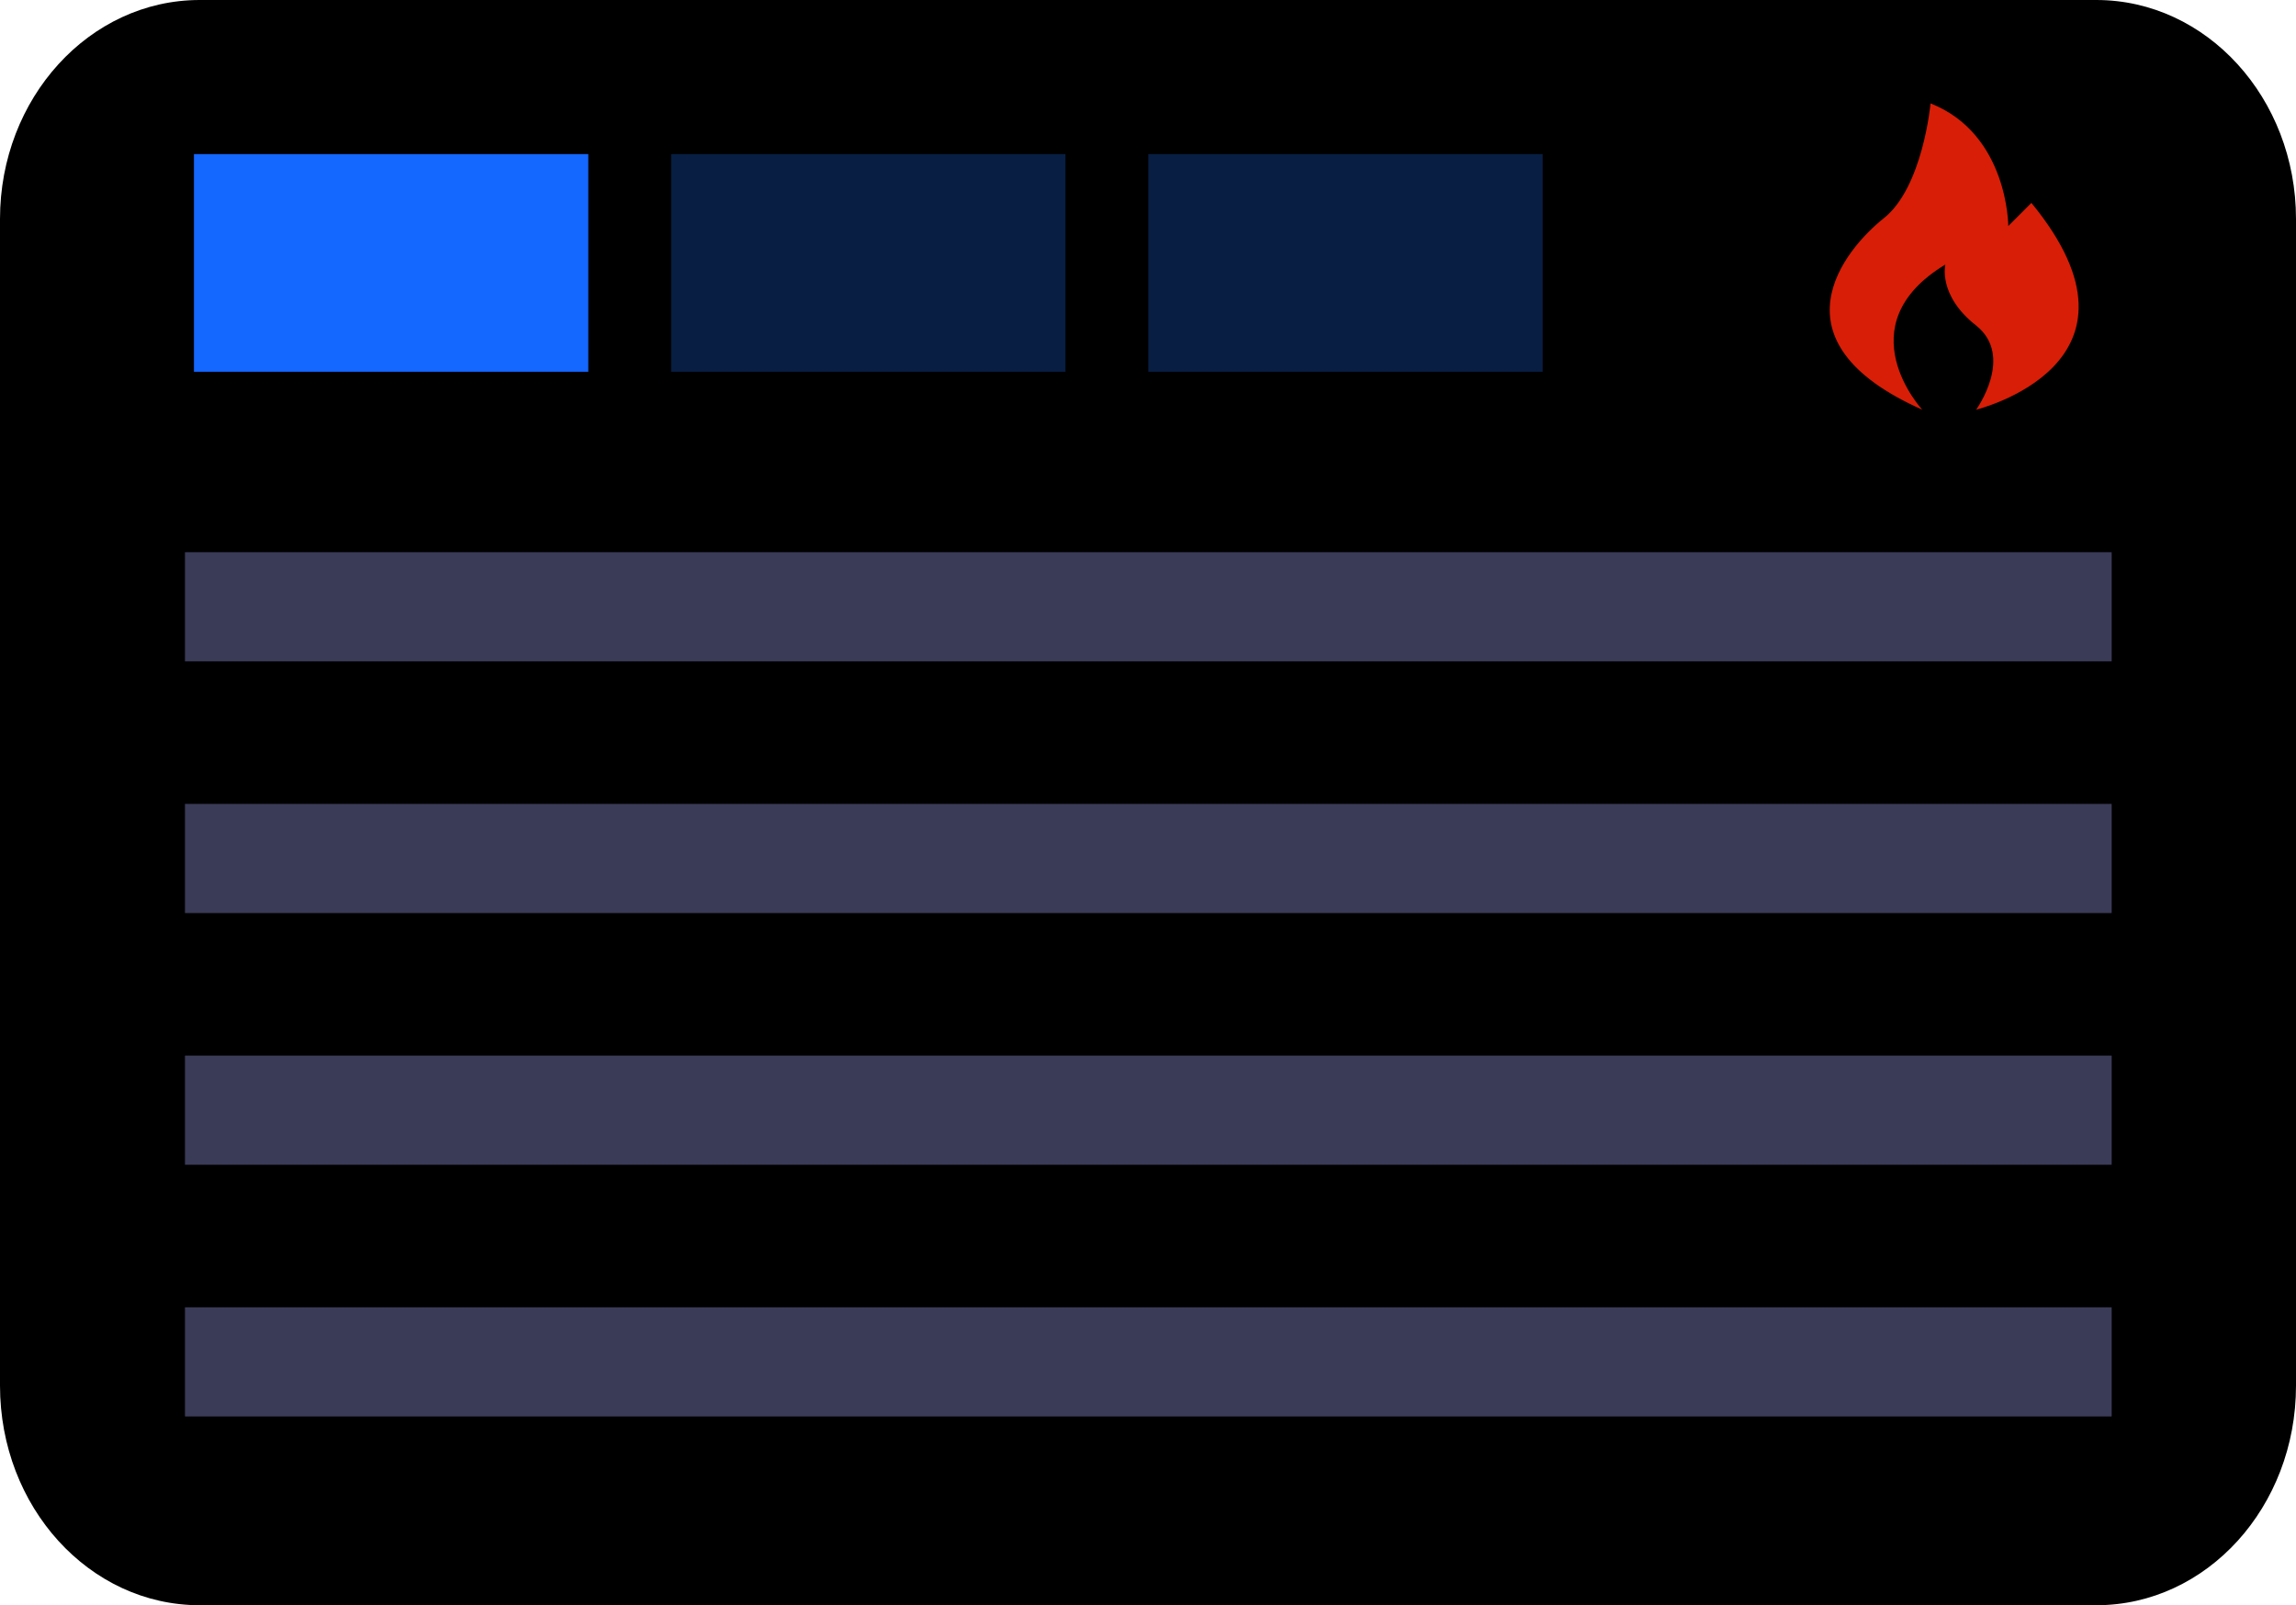 <?xml version="1.0" encoding="utf-8"?>
<!-- Generator: Adobe Illustrator 26.4.1, SVG Export Plug-In . SVG Version: 6.00 Build 0)  -->
<svg version="1.1" id="_图层_1" xmlns="http://www.w3.org/2000/svg" xmlns:xlink="http://www.w3.org/1999/xlink" x="0px" y="0px"
	 viewBox="0 0 357.5 250" style="enable-background:new 0 0 357.5 250;" xml:space="preserve">
<style type="text/css">
	.st0{fill:#1467FF;}
	.st1{fill:#081E42;}
	.st2{opacity:0.34;fill:#AAAEFF;}
	.st3{fill:#D81E06;}
</style>
<path d="M326.4,0H31.1C13.9,0,0,15.3,0,34.1v33.4v148.3C0,234.7,13.9,250,31.1,250h295.3c17.2,0,31.1-15.3,31.1-34.2V67.5V34.1
	C357.5,15.3,343.6,0,326.4,0z"/>
<rect x="30.2" y="24" class="st0" width="61.4" height="33.9"/>
<rect x="104.5" y="24" class="st1" width="61.4" height="33.9"/>
<rect x="178.8" y="24" class="st1" width="61.4" height="33.9"/>
<rect x="28.8" y="86" class="st2" width="300" height="17"/>
<rect x="28.8" y="125.2" class="st2" width="300" height="17"/>
<rect x="28.8" y="164.4" class="st2" width="300" height="17"/>
<rect x="28.8" y="203.6" class="st2" width="300" height="17"/>
<path class="st3" d="M316.3,31.6l-3.6,3.6c0,0,0-14.3-12.1-19.1c0,0-1.2,13.1-7.3,17.9c-6,4.8-18.1,19.1,6,29.8
	c0,0-12.1-13.1,3.6-22.6c0,0-1.2,4.8,4.8,9.5c6,4.8,0,13.1,0,13.1S336.9,56.7,316.3,31.6L316.3,31.6z"/>
</svg>
